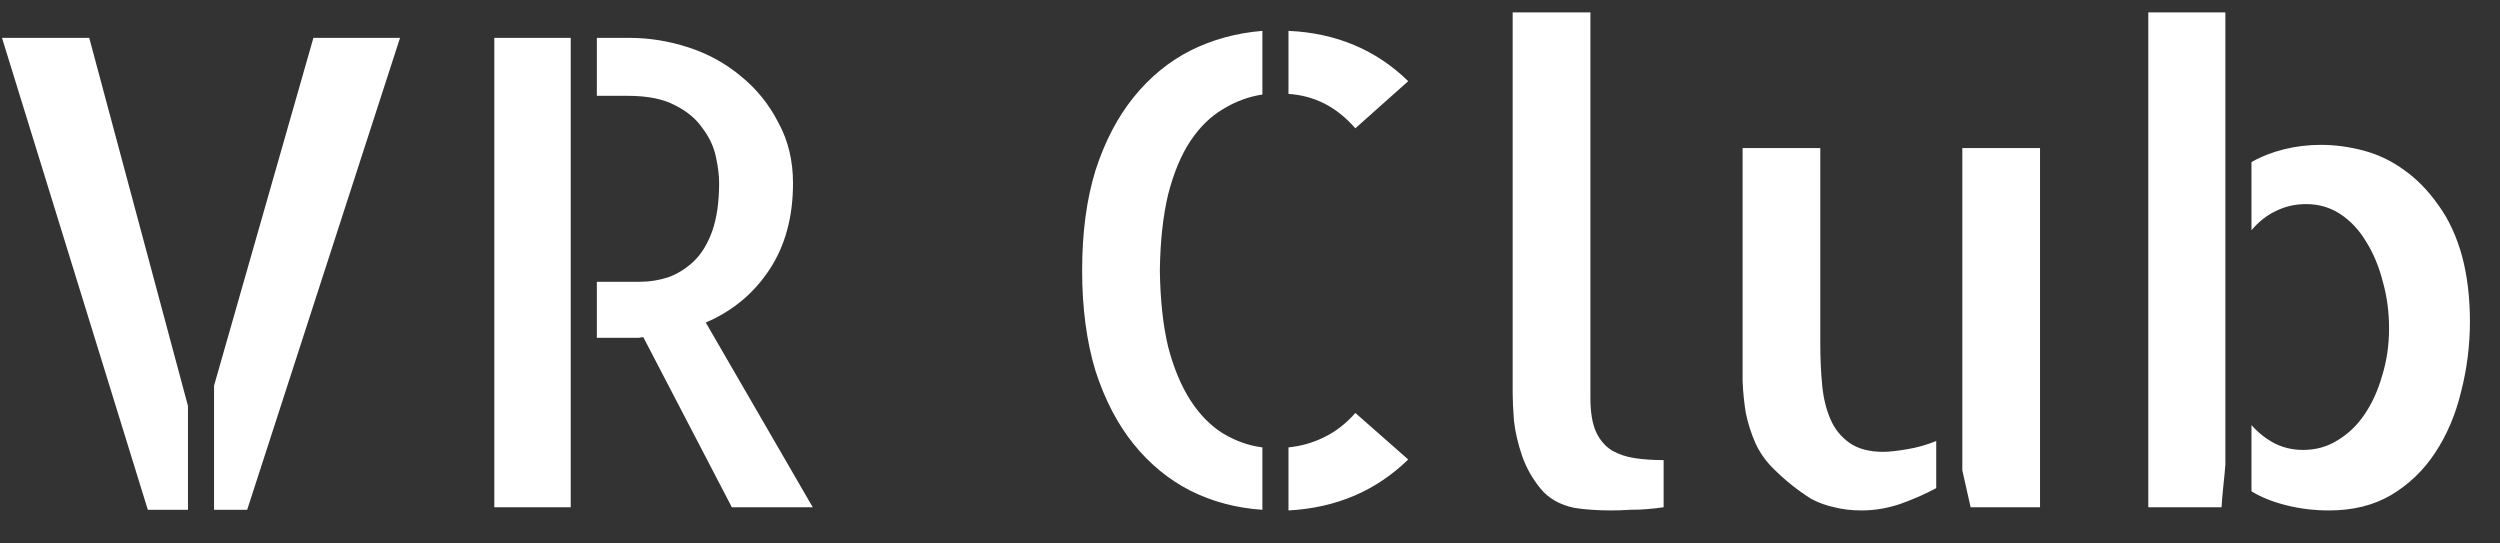 <svg width="69" height="15" viewBox="0 0 69 15" fill="none" xmlns="http://www.w3.org/2000/svg">
<rect x="0" y="0" width="69" height="15" fill="#333333" stroke="none"/>
<path d="M0.055 1.045H2.463L5.188 11.205V14.07H4.08L0.055 1.045ZM8.65 1.045H11.041L6.822 14.07H5.908V10.643L8.65 1.045ZM13.643 1.045H15.752V14H13.643V1.045ZM22.432 14H20.199L17.756 9.307C17.721 9.307 17.68 9.312 17.633 9.324C17.598 9.324 17.539 9.324 17.457 9.324C17.375 9.324 17.252 9.324 17.088 9.324C16.936 9.324 16.73 9.324 16.473 9.324V7.777H17.668C17.926 7.777 18.184 7.736 18.441 7.654C18.699 7.561 18.934 7.414 19.145 7.215C19.355 7.016 19.525 6.74 19.654 6.389C19.783 6.025 19.848 5.58 19.848 5.053C19.848 4.842 19.818 4.602 19.76 4.332C19.701 4.051 19.578 3.787 19.391 3.541C19.215 3.283 18.963 3.072 18.635 2.908C18.307 2.732 17.873 2.645 17.334 2.645H16.473V1.045H17.369C17.92 1.045 18.465 1.133 19.004 1.309C19.543 1.484 20.023 1.748 20.445 2.1C20.879 2.451 21.225 2.879 21.482 3.383C21.752 3.875 21.887 4.432 21.887 5.053C21.887 5.99 21.67 6.787 21.236 7.443C20.803 8.1 20.217 8.586 19.479 8.902L22.432 14ZM37.408 3.541C37.139 3.236 36.852 3.008 36.547 2.855C36.242 2.703 35.914 2.615 35.562 2.592V0.852C36.875 0.91 37.977 1.373 38.867 2.24L37.408 3.541ZM35.562 12.348C35.914 12.312 36.242 12.219 36.547 12.066C36.863 11.914 37.15 11.691 37.408 11.398L38.867 12.682C38.422 13.115 37.924 13.449 37.373 13.684C36.822 13.918 36.219 14.053 35.562 14.088V12.348ZM29.867 7.461C29.867 6.418 29.99 5.498 30.236 4.701C30.494 3.904 30.846 3.23 31.291 2.68C31.736 2.129 32.258 1.701 32.855 1.396C33.465 1.092 34.127 0.91 34.842 0.852V2.609C34.455 2.668 34.092 2.803 33.752 3.014C33.412 3.213 33.113 3.506 32.855 3.893C32.598 4.279 32.393 4.771 32.24 5.369C32.1 5.955 32.023 6.652 32.012 7.461C32.023 8.281 32.1 8.984 32.24 9.57C32.393 10.156 32.598 10.648 32.855 11.047C33.113 11.445 33.412 11.75 33.752 11.961C34.103 12.172 34.467 12.301 34.842 12.348V14.07C34.127 14.023 33.465 13.848 32.855 13.543C32.258 13.238 31.736 12.81 31.291 12.26C30.846 11.709 30.494 11.035 30.236 10.238C29.99 9.43 29.867 8.504 29.867 7.461ZM43.895 10.977C43.895 11.375 43.947 11.691 44.053 11.926C44.158 12.148 44.305 12.318 44.492 12.435C44.68 12.541 44.891 12.611 45.125 12.646C45.371 12.682 45.635 12.699 45.916 12.699V14C45.764 14.023 45.605 14.041 45.441 14.053C45.312 14.065 45.16 14.07 44.984 14.07C44.809 14.082 44.633 14.088 44.457 14.088C44.281 14.088 44.105 14.082 43.93 14.07C43.754 14.059 43.596 14.041 43.455 14.018C43.057 13.935 42.746 13.76 42.523 13.49C42.301 13.221 42.131 12.922 42.014 12.594C41.897 12.254 41.82 11.926 41.785 11.609C41.762 11.293 41.75 11.047 41.75 10.871V10.66V0.342H43.895V10.977ZM50.24 9.482C50.24 9.893 50.258 10.279 50.293 10.643C50.328 10.994 50.404 11.305 50.522 11.574C50.639 11.844 50.815 12.06 51.049 12.225C51.283 12.389 51.594 12.471 51.98 12.471C52.133 12.471 52.35 12.447 52.631 12.4C52.912 12.354 53.182 12.277 53.44 12.172V13.473C53.135 13.637 52.801 13.783 52.438 13.912C52.086 14.029 51.734 14.088 51.383 14.088C51.102 14.088 50.85 14.059 50.627 14C50.404 13.953 50.193 13.877 49.994 13.771C49.807 13.654 49.625 13.525 49.449 13.385C49.273 13.244 49.098 13.086 48.922 12.91C48.723 12.711 48.565 12.482 48.447 12.225C48.33 11.955 48.242 11.68 48.184 11.398C48.137 11.105 48.107 10.812 48.096 10.52C48.096 10.227 48.096 9.939 48.096 9.658V4.086H50.24V9.482ZM56.305 4.086V14H54.389L54.16 12.98V4.086H56.305ZM59.293 0.342H61.42V12.822C61.408 12.986 61.391 13.174 61.367 13.385C61.344 13.596 61.326 13.801 61.315 14H59.293V0.342ZM67.959 7.092C68.1 7.631 68.17 8.223 68.17 8.867C68.17 9.535 68.088 10.185 67.924 10.818C67.772 11.451 67.531 12.014 67.203 12.506C66.887 12.986 66.482 13.373 65.99 13.666C65.51 13.947 64.941 14.088 64.285 14.088C63.875 14.088 63.482 14.041 63.107 13.947C62.732 13.854 62.41 13.725 62.141 13.56V11.732C62.316 11.932 62.522 12.096 62.756 12.225C63.002 12.354 63.272 12.418 63.565 12.418C63.916 12.418 64.232 12.33 64.514 12.154C64.807 11.979 65.053 11.744 65.252 11.451C65.463 11.146 65.627 10.789 65.744 10.379C65.873 9.969 65.938 9.529 65.938 9.061C65.938 8.604 65.879 8.17 65.762 7.76C65.656 7.35 65.504 6.986 65.305 6.67C65.117 6.354 64.883 6.102 64.602 5.914C64.32 5.727 64.004 5.633 63.652 5.633C63.348 5.633 63.066 5.697 62.809 5.826C62.562 5.943 62.34 6.119 62.141 6.354V4.473C62.41 4.32 62.709 4.203 63.037 4.121C63.365 4.039 63.705 3.998 64.057 3.998C64.443 3.998 64.836 4.051 65.234 4.156C65.633 4.262 66.002 4.438 66.342 4.684C66.693 4.93 67.01 5.252 67.291 5.65C67.584 6.049 67.807 6.529 67.959 7.092Z" fill="white"/>
</svg>
